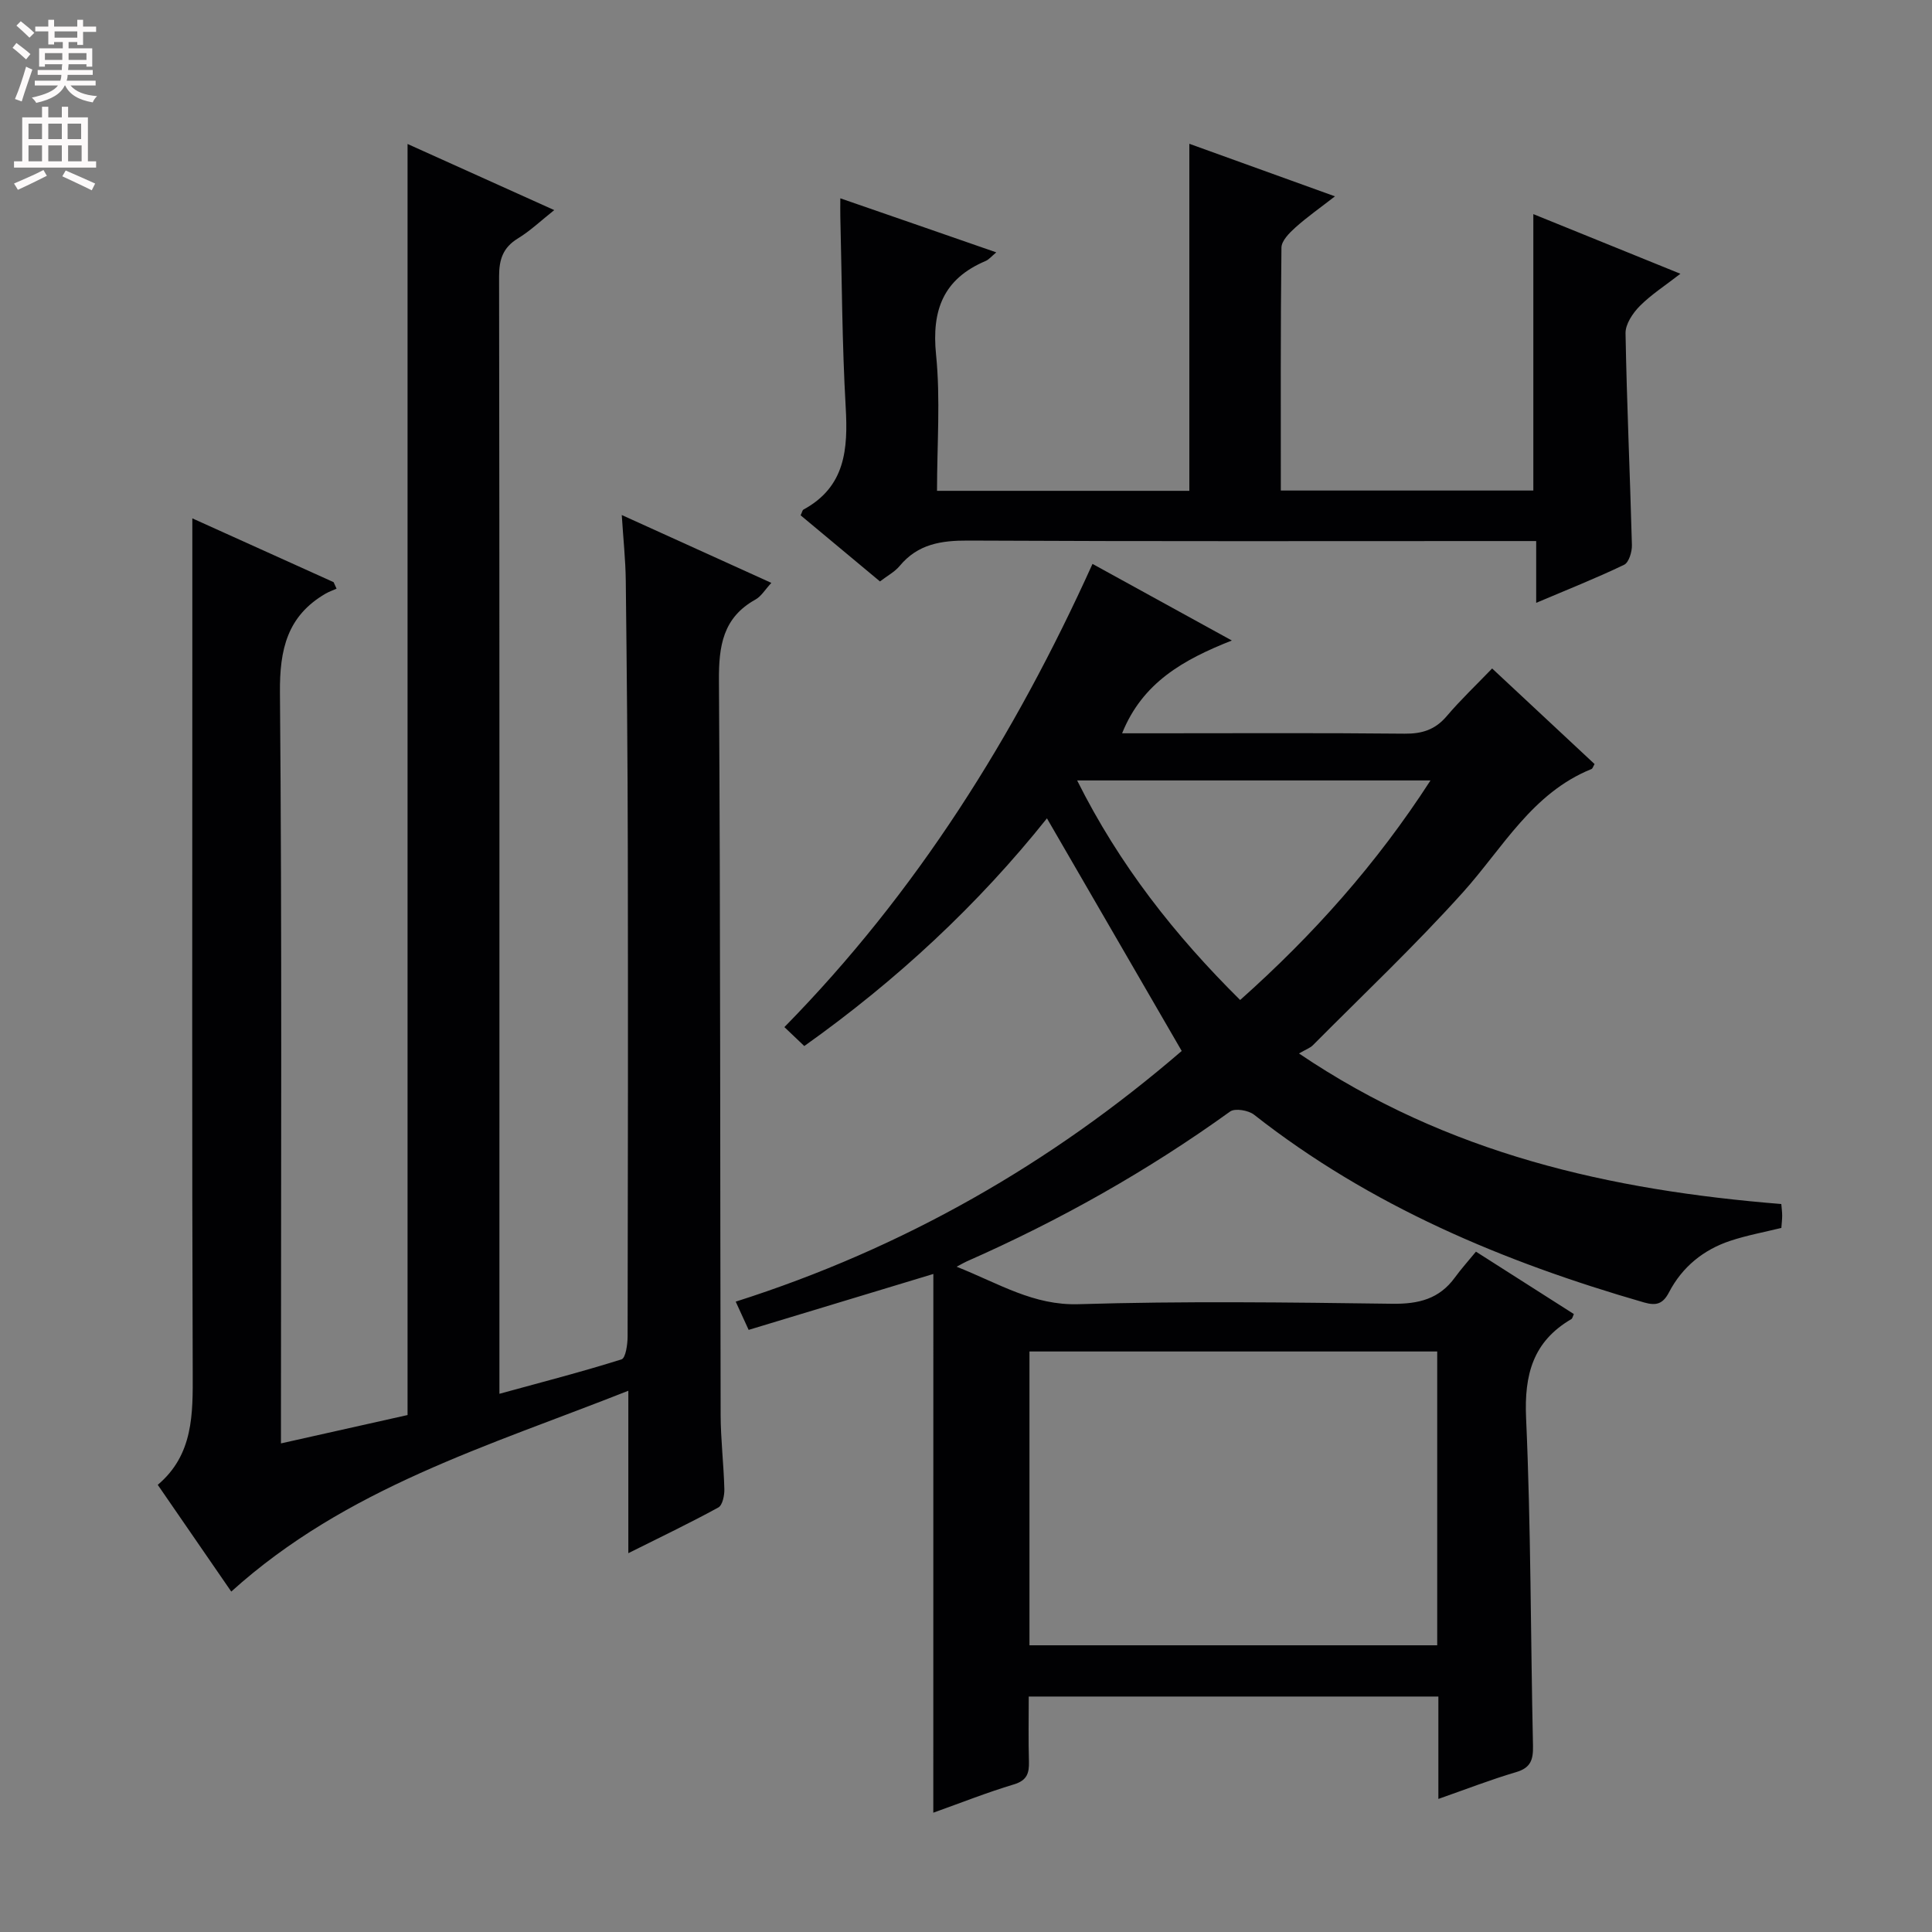 <svg enable-background="new 0 0 400 400" viewBox="0 0 400 400" xmlns="http://www.w3.org/2000/svg"><rect x="0" y="0" width="400" height="400" fill="#808080" stroke="none"/><g fill="#010103"><path d="m193.24 263.76c-13.15 3.98-25.48 7.72-38.24 11.58-.98-2.14-1.77-3.87-2.68-5.85 34.75-11.05 65.35-28.64 92.34-51.9-9.39-16.2-18.58-32.07-27.9-48.16-14.25 17.86-31.09 33.54-50.24 47.14-1.34-1.27-2.51-2.39-4.12-3.92 27.36-27.86 47.66-60.22 63.79-95.9 9.51 5.23 18.74 10.3 28.85 15.86-10.05 3.97-18.49 8.7-22.72 19.21h6.48c17.33 0 34.66-.1 51.99.08 3.63.04 6.33-.81 8.72-3.61 2.89-3.4 6.15-6.49 9.42-9.89 7.43 6.93 14.34 13.38 21.21 19.79-.31.52-.41.94-.64 1.03-12.29 4.96-18.33 16.31-26.59 25.5-9.89 11-20.67 21.19-31.1 31.69-.57.57-1.43.86-2.87 1.7 30.81 20.83 64.46 28.31 99.86 31.17.07.85.18 1.63.18 2.41 0 .82-.11 1.64-.17 2.54-3.58.88-7.14 1.53-10.55 2.66-5.59 1.85-9.97 5.42-12.7 10.65-1.27 2.44-2.64 2.84-5.17 2.12-29.12-8.4-56.69-19.97-80.76-38.88-1.16-.91-3.94-1.38-4.95-.65-17.07 12.3-35.29 22.55-54.53 31.03-.44.19-.86.45-2.09 1.1 8.88 3.54 15.91 8.04 25.24 7.76 21.64-.66 43.32-.38 64.98-.09 5.43.07 9.71-.99 12.95-5.45 1.27-1.75 2.73-3.36 4.35-5.34 7.22 4.6 13.75 8.76 20.27 12.92-.24.52-.3.91-.51 1.04-7.95 4.64-9.78 11.49-9.38 20.48 1.01 22.61.93 45.26 1.43 67.89.06 2.9-.49 4.55-3.52 5.44-5.2 1.53-10.28 3.51-16.07 5.54 0-7.44 0-14.19 0-21.2-28.42 0-56.33 0-84.81 0 0 4.56-.09 9.01.04 13.45.07 2.44-.41 3.93-3.12 4.74-5.52 1.66-10.89 3.79-16.68 5.86.01-37.39.01-74.24.01-111.54zm19.9 76.88h84.42c0-20.37 0-40.45 0-60.83-28.23 0-56.25 0-84.42 0zm83.03-179.06c-24.76 0-48.7 0-73.16 0 8.72 17.46 20.21 32.05 33.75 45.46 15.12-13.47 28.22-28.14 39.41-45.46z"/><path d="m47.88 329.52c-4.99-7.24-9.98-14.48-15.22-22.1 7.4-6.25 7.27-14.65 7.24-23.32-.17-48.33-.08-96.65-.08-144.98 0-10.46 0-20.93 0-31.8 9.34 4.22 19.29 8.72 29.25 13.21.2.45.41.9.61 1.35-.75.34-1.55.61-2.26 1.02-7.95 4.62-9.54 11.55-9.46 20.48.43 49.66.21 99.32.21 148.98v6.48c9.28-2.08 17.93-4.01 26.21-5.87 0-87.86 0-175.13 0-263.16 9.9 4.46 19.77 8.91 30.37 13.69-2.74 2.17-4.96 4.3-7.52 5.86-3.09 1.89-3.9 4.34-3.9 7.86.1 67.16.07 134.32.07 201.47v29.88c8.85-2.43 17.13-4.56 25.28-7.13.86-.27 1.26-3.12 1.26-4.77.07-33.66.1-67.32.04-100.99-.03-18.49-.21-36.99-.42-55.48-.05-4.26-.51-8.52-.83-13.57 10.66 4.84 20.57 9.33 30.97 14.05-1.31 1.41-2.1 2.79-3.29 3.45-6.75 3.75-7.61 9.61-7.56 16.77.32 50.66.23 101.32.35 151.98.01 5.15.64 10.29.77 15.44.03 1.29-.38 3.32-1.25 3.79-5.9 3.23-11.97 6.13-18.63 9.46 0-11.43 0-22.03 0-33.63-28.95 11.45-58.42 20.09-82.21 41.58z"/><path d="m206.27 52.25c-.97.8-1.52 1.49-2.22 1.79-8.71 3.69-11.19 10.13-10.25 19.38.93 9.21.2 18.58.2 28.2h52.24c0-23.75 0-47.45 0-71.85 9.78 3.53 19.49 7.03 30.15 10.88-3.14 2.44-5.8 4.3-8.19 6.45-1.25 1.12-2.88 2.75-2.89 4.17-.2 16.63-.13 33.27-.13 50.29h52.28c0-18.76 0-37.62 0-57.23 9.86 4 19.73 8 30.45 12.35-3.14 2.44-6.03 4.29-8.4 6.67-1.45 1.46-2.99 3.75-2.96 5.63.26 14.62.93 29.23 1.32 43.85.04 1.4-.62 3.62-1.61 4.1-5.78 2.78-11.76 5.14-18.21 7.88 0-4.54 0-8.32 0-12.79-2.08 0-3.84 0-5.6 0-37.32 0-74.64.09-111.96-.1-5.64-.03-10.45.71-14.22 5.25-1.02 1.23-2.55 2.03-4.08 3.21-5.58-4.65-11.04-9.2-16.43-13.69.3-.62.36-1.07.59-1.19 8.69-4.72 9.24-12.52 8.74-21.24-.75-13.12-.78-26.27-1.11-39.41-.03-1.13 0-2.27 0-3.79 10.9 3.76 21.38 7.4 32.29 11.19z"/></g><path d="m2.6 9.9.8-1c.9.7 1.9 1.4 2.9 2.3l-.9 1.1c-1.1-1-2-1.8-2.8-2.4zm.5 10.6c.9-2.1 1.6-4.3 2.3-6.7.4.2.8.4 1.3.6-.7 2.1-1.5 4.3-2.2 6.6zm.3-15.2.9-.9c1 .8 2 1.6 2.8 2.4l-1 1c-.9-.9-1.8-1.7-2.7-2.5zm12.6-1.2h1.2v1.4h2.7v1.1h-2.7v2.7h-1.2v-.6h-1.8v1.3h4.9v3.8h-1.2v-.5h-3.7c0 .4-.1.9-.1 1.2h5.1v1h-5.2c0 .5-.1.9-.2 1.2h6v1h-5.2c1.1 1.3 2.9 2 5.5 2.2-.4.4-.7.8-.9 1.3-2.9-.5-4.8-1.6-5.7-3.5h-.1c-.8 1.7-2.7 2.9-5.9 3.6-.2-.4-.6-.8-.9-1.1 2.8-.6 4.6-1.4 5.4-2.5h-4.8v-1h5.3c.1-.3.2-.7.2-1.2h-4.9v-1h5c0-.4 0-.8.1-1.2h-3.6v.5h-1.2v-3.8h4.9v-1.3h-1.8v.5h-1.2v-2.7h-2.7v-1h2.7v-1.4h1.2v1.4h4.8zm-6.7 8.3h3.6c0-.4 0-.9 0-1.4h-3.6zm1.9-4.6h4.8v-1.3h-4.7v1.3zm6.7 3.2h-3.7v1.4h3.7z" fill="#fcfafa"/><path d="m8.7 22.1h1.3v2.2h2.8v-2.2h1.3v2.2h4.1v9.1h1.7v1.3h-17v-1.3h1.7v-9.1h4.1zm.3 13.1.7 1.2c-1.8.9-3.8 1.9-6 2.9-.2-.4-.5-.8-.8-1.3 2.3-1 4.4-1.9 6.1-2.8zm-3.1-6.4h2.8v-3.2h-2.8zm0 4.6h2.8v-3.3h-2.8zm4.1-4.6h2.8v-3.2h-2.8zm0 4.6h2.8v-3.3h-2.8zm3.6 1.9c2.1.9 4.1 1.8 6.1 2.7l-.7 1.4c-2.2-1.1-4.2-2-6.1-2.9zm3.2-9.7h-2.8v3.2h2.8zm-2.7 7.8h2.8v-3.3h-2.8z" fill="#fcfafa"/></svg>